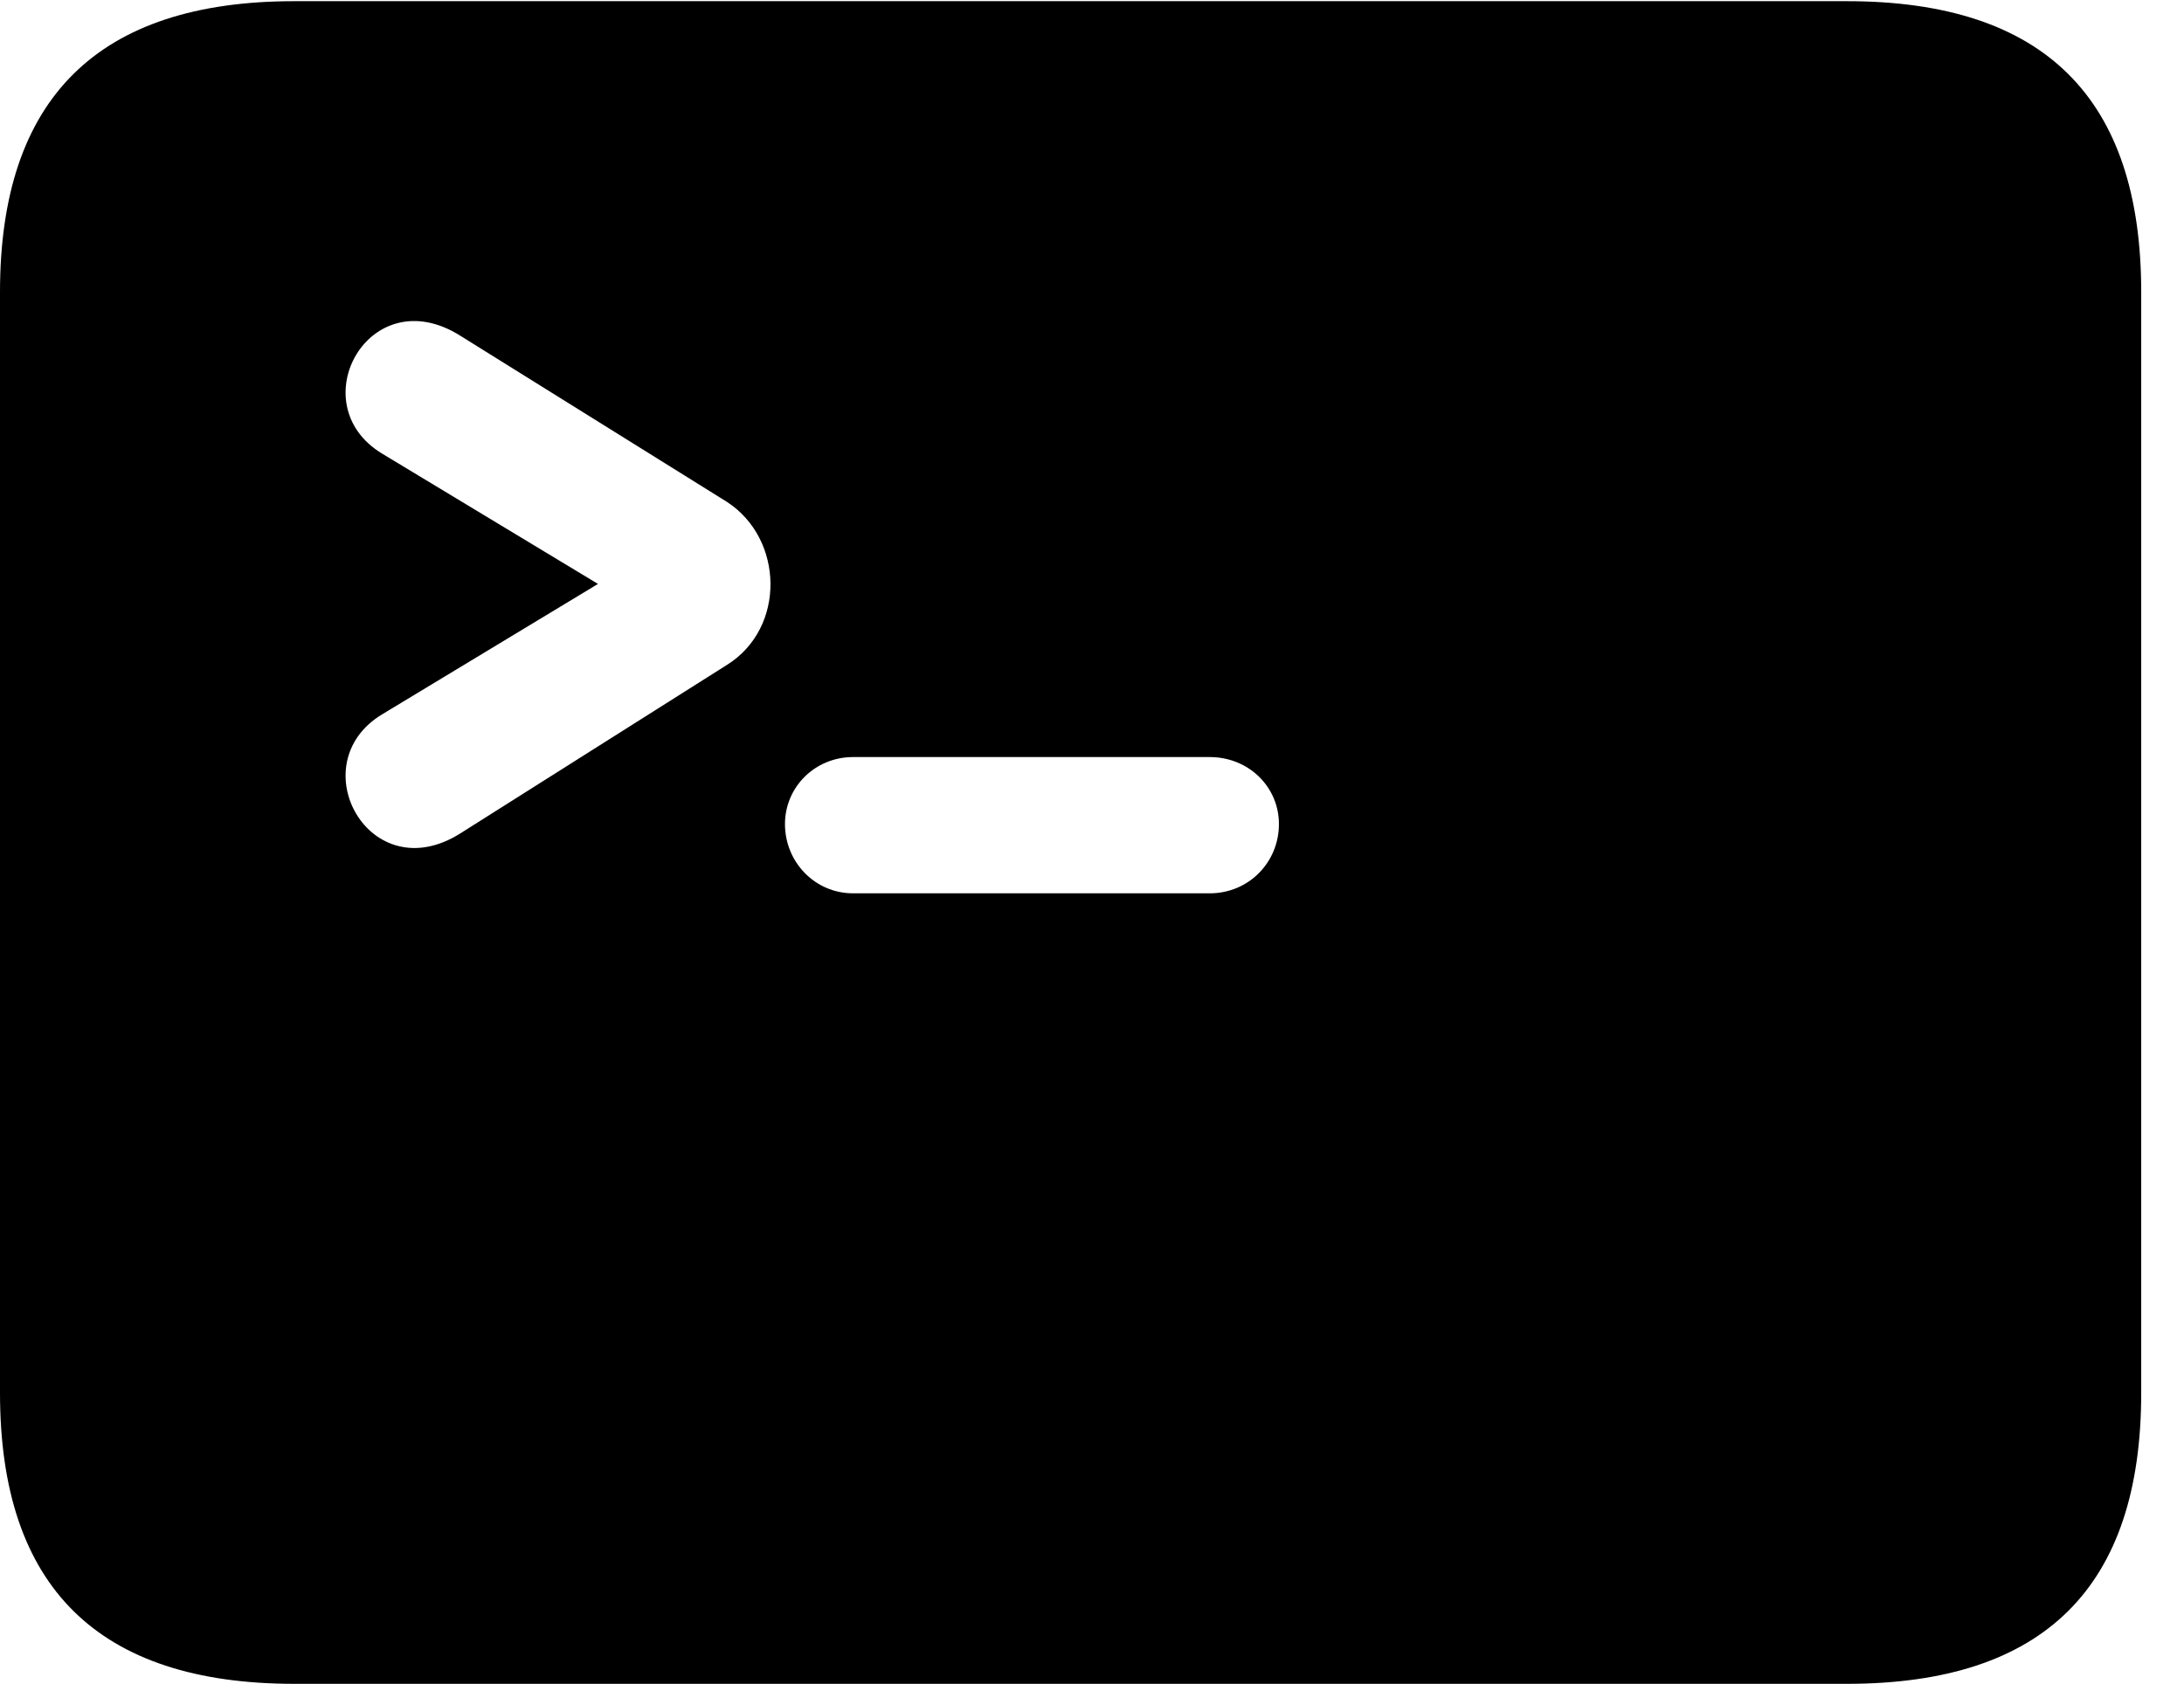 <svg version="1.1" xmlns="http://www.w3.org/2000/svg" xmlns:xlink="http://www.w3.org/1999/xlink" width="18.477" height="14.248" viewBox="0 0 18.477 14.248">
 <g>
  <rect height="14.248" opacity="0" width="18.477" x="0" y="0"/>
  <path d="M18.115 2.471L18.115 11.787C18.115 13.428 17.295 14.248 15.625 14.248L2.49 14.248C0.83 14.248 0 13.428 0 11.787L0 2.471C0 0.83 0.83 0.01 2.49 0.01L15.625 0.01C17.295 0.01 18.115 0.83 18.115 2.471ZM7.217 6.406C6.895 6.406 6.641 6.66 6.641 6.973C6.641 7.295 6.895 7.559 7.217 7.559L10.234 7.559C10.566 7.559 10.82 7.295 10.82 6.973C10.82 6.66 10.566 6.406 10.234 6.406ZM3.232 3.838L5.059 4.941L3.232 6.045C2.539 6.465 3.125 7.539 3.896 7.051L6.152 5.625C6.65 5.312 6.631 4.561 6.152 4.248L3.896 2.842C3.125 2.354 2.539 3.418 3.232 3.838Z" fill="currentColor"/>
 </g>
</svg>
